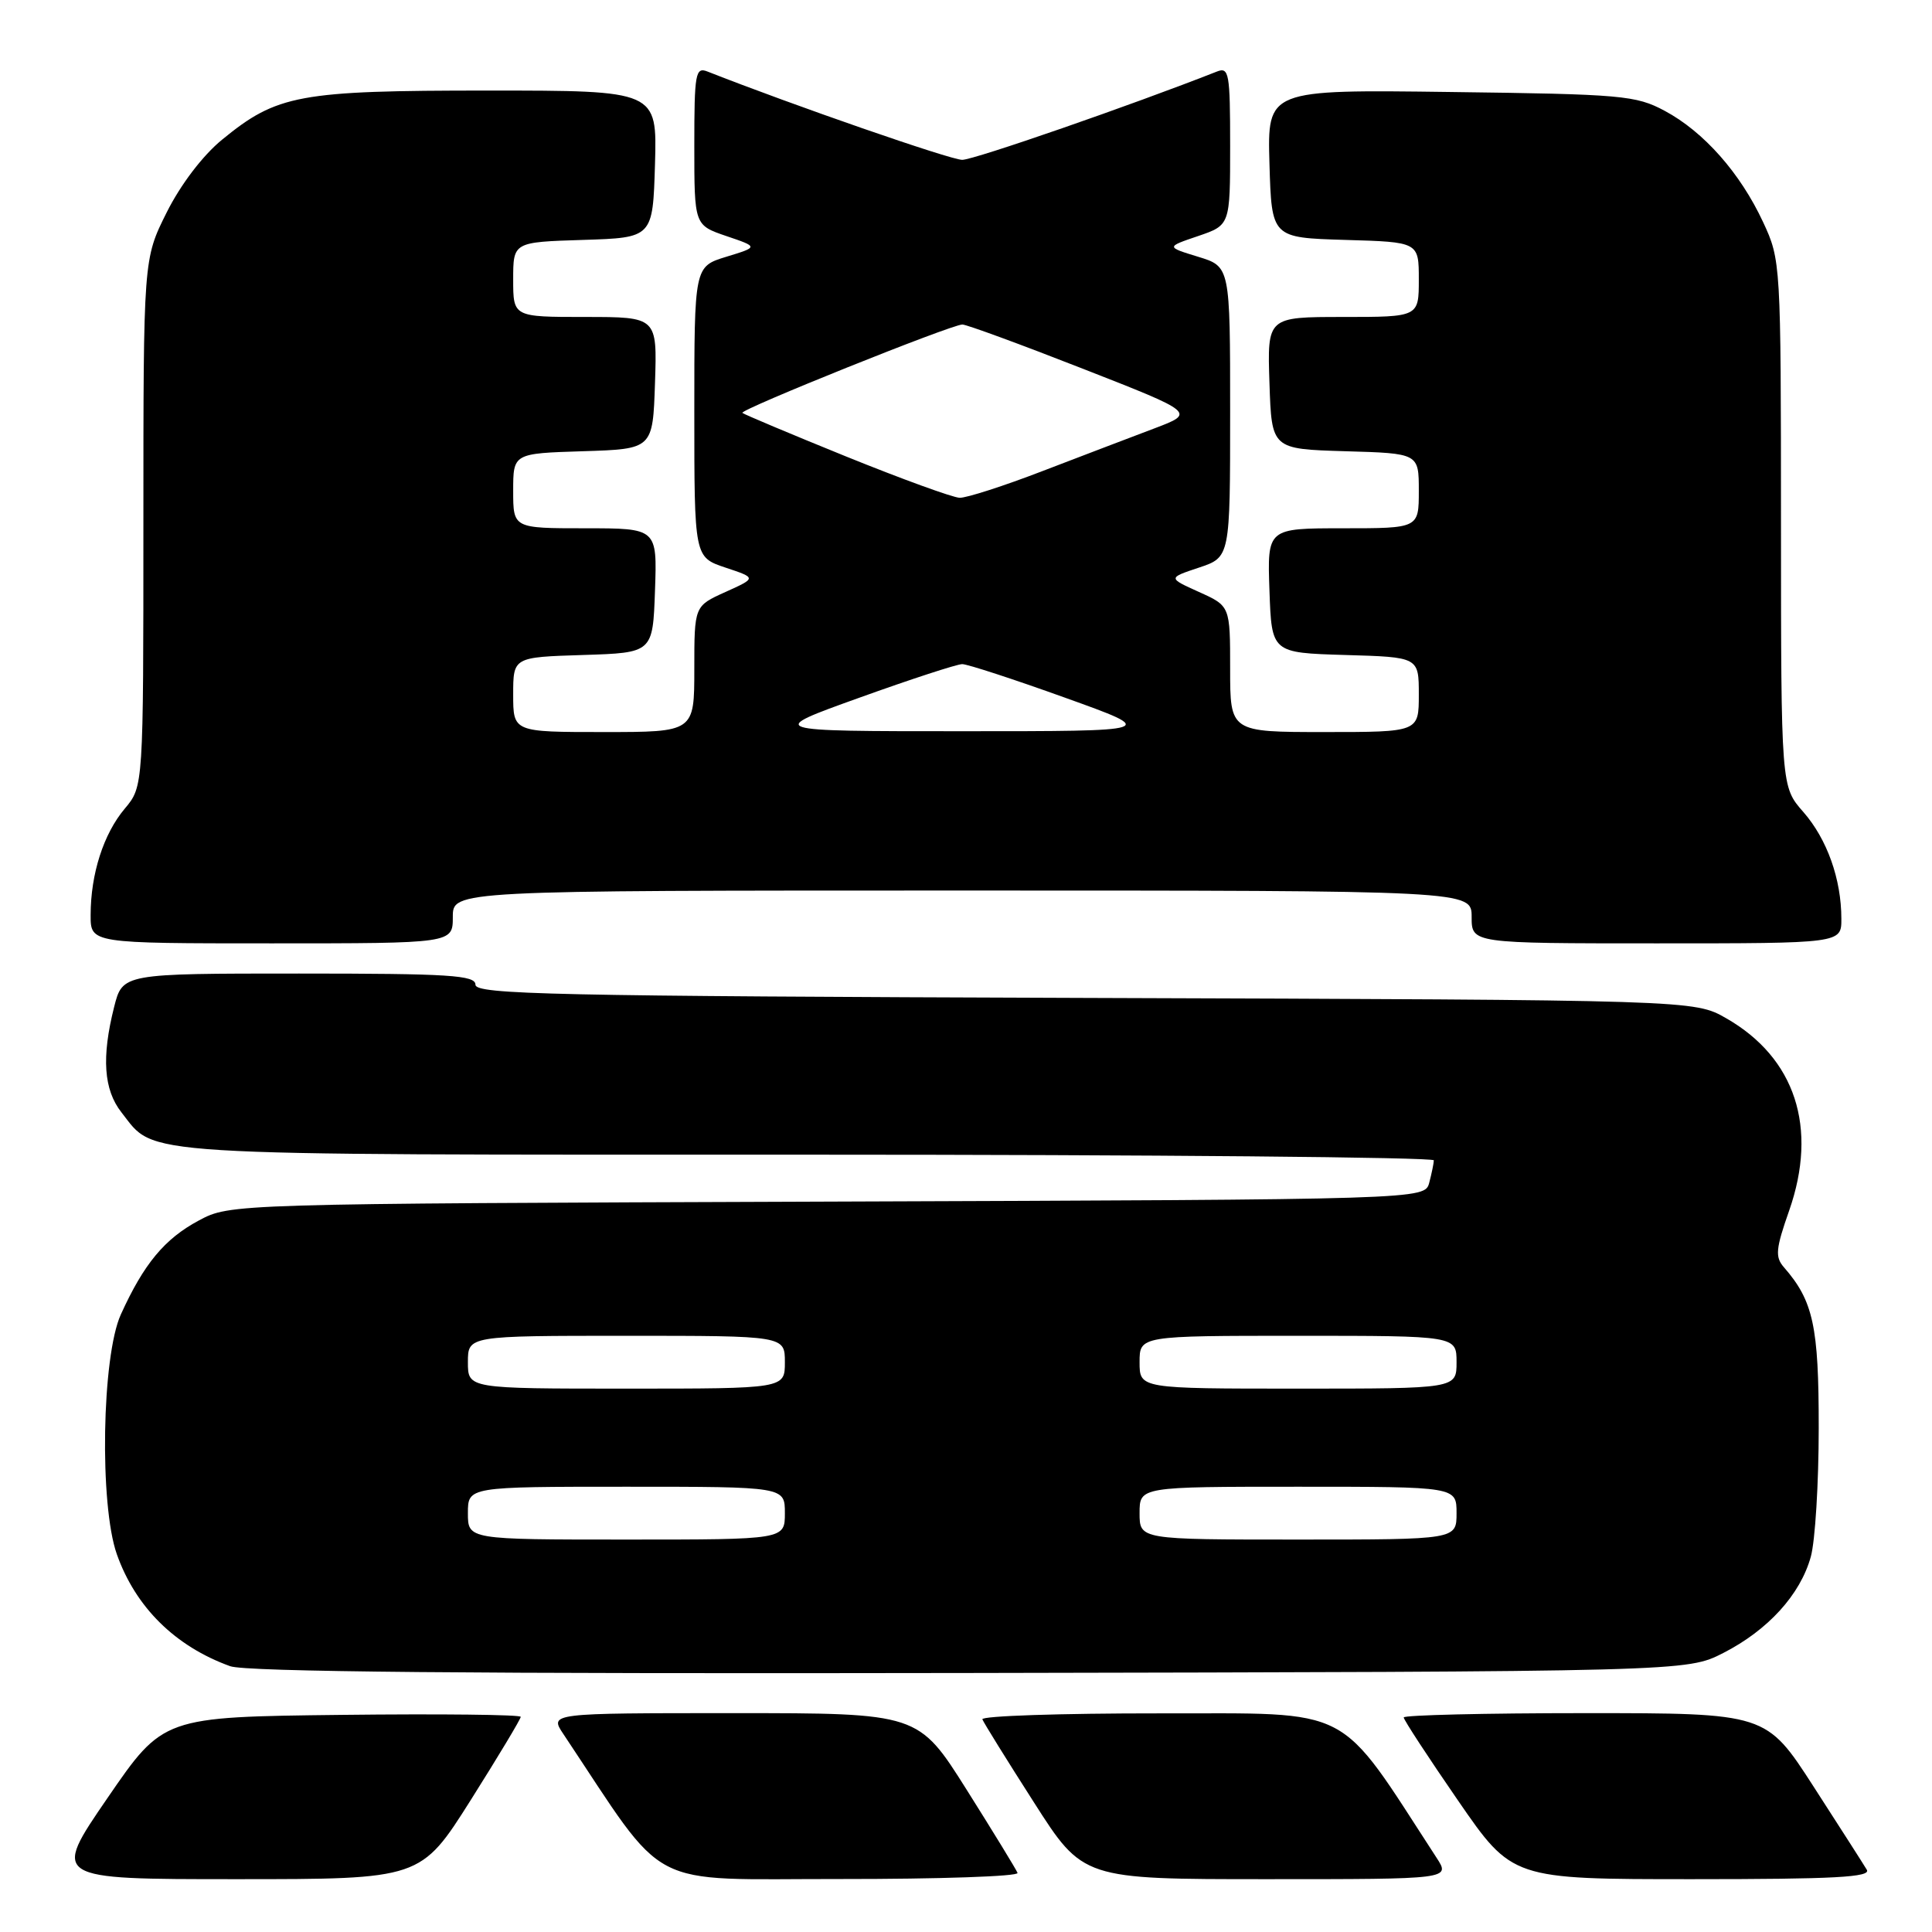 <?xml version="1.0" encoding="UTF-8" standalone="no"?>
<!DOCTYPE svg PUBLIC "-//W3C//DTD SVG 1.1//EN" "http://www.w3.org/Graphics/SVG/1.1/DTD/svg11.dtd" >
<svg xmlns="http://www.w3.org/2000/svg" xmlns:xlink="http://www.w3.org/1999/xlink" version="1.1" viewBox="0 0 256 256">
 <g >
 <path fill="currentColor"
d=" M 62.38 238.51 C 66.02 232.74 69.00 227.78 69.00 227.49 C 69.00 227.20 58.34 227.08 45.31 227.23 C 21.62 227.50 21.62 227.50 14.24 238.25 C 6.86 249.00 6.86 249.00 31.31 249.00 C 55.75 249.00 55.75 249.00 62.38 238.51 Z  M 134.83 248.17 C 134.65 247.71 131.62 242.76 128.10 237.17 C 121.69 227.00 121.69 227.00 97.25 227.00 C 72.80 227.00 72.80 227.00 74.65 229.77 C 88.69 250.82 85.13 248.95 111.33 248.98 C 124.44 248.99 135.02 248.63 134.83 248.17 Z  M 190.35 246.16 C 177.03 225.67 179.71 227.07 153.67 227.03 C 140.56 227.02 129.98 227.37 130.17 227.82 C 130.35 228.28 133.42 233.23 137.00 238.82 C 143.50 249.00 143.50 249.00 167.85 249.00 C 192.20 249.00 192.20 249.00 190.35 246.16 Z  M 247.36 247.75 C 246.95 247.06 243.78 242.11 240.32 236.75 C 234.03 227.00 234.03 227.00 210.02 227.00 C 196.81 227.00 186.00 227.26 186.00 227.57 C 186.00 227.89 189.24 232.84 193.19 238.57 C 200.38 249.00 200.38 249.00 224.25 249.00 C 243.08 249.00 247.96 248.74 247.36 247.75 Z  M 228.34 219.03 C 234.27 216.00 238.55 211.30 239.94 206.28 C 240.52 204.20 240.99 196.52 240.99 189.20 C 241.00 175.73 240.27 172.38 236.38 167.92 C 235.19 166.56 235.29 165.49 237.07 160.42 C 240.92 149.43 237.89 140.17 228.74 134.93 C 224.50 132.50 224.50 132.50 143.75 132.23 C 73.32 131.99 63.00 131.77 63.00 130.48 C 63.00 129.22 59.57 129.00 39.62 129.00 C 16.24 129.00 16.24 129.00 15.12 133.44 C 13.44 140.10 13.74 144.40 16.09 147.39 C 20.71 153.26 16.51 153.00 106.95 153.00 C 152.63 153.00 189.99 153.34 189.99 153.75 C 189.98 154.16 189.70 155.50 189.38 156.72 C 188.78 158.94 188.78 158.94 109.64 159.22 C 30.50 159.50 30.50 159.50 26.33 161.73 C 21.81 164.15 19.05 167.47 16.01 174.18 C 13.49 179.73 13.16 199.37 15.48 205.94 C 17.96 212.96 23.21 218.15 30.50 220.78 C 32.58 221.53 62.49 221.80 128.50 221.68 C 223.50 221.50 223.50 221.50 228.34 219.03 Z  M 60.00 121.50 C 60.00 118.00 60.00 118.00 127.50 118.00 C 195.00 118.00 195.00 118.00 195.00 121.50 C 195.00 125.00 195.00 125.00 219.50 125.00 C 244.00 125.00 244.00 125.00 243.99 121.75 C 243.99 116.48 242.09 111.18 238.95 107.59 C 236.00 104.24 236.00 104.24 235.99 69.37 C 235.98 34.84 235.96 34.45 233.62 29.43 C 230.59 22.92 225.76 17.46 220.59 14.69 C 216.76 12.64 214.96 12.48 192.21 12.19 C 167.93 11.87 167.93 11.87 168.21 21.69 C 168.50 31.50 168.50 31.50 178.25 31.79 C 188.00 32.07 188.00 32.07 188.00 37.04 C 188.00 42.00 188.00 42.00 177.96 42.00 C 167.92 42.00 167.92 42.00 168.21 50.75 C 168.50 59.50 168.50 59.50 178.25 59.79 C 188.00 60.07 188.00 60.07 188.00 65.04 C 188.00 70.00 188.00 70.00 177.96 70.00 C 167.92 70.00 167.92 70.00 168.21 78.25 C 168.50 86.50 168.50 86.50 178.25 86.79 C 188.00 87.07 188.00 87.07 188.00 92.04 C 188.00 97.00 188.00 97.00 175.50 97.00 C 163.00 97.00 163.00 97.00 163.00 88.65 C 163.00 80.30 163.00 80.30 158.87 78.44 C 154.75 76.58 154.75 76.58 158.87 75.21 C 163.00 73.83 163.00 73.83 163.00 54.57 C 163.00 35.32 163.00 35.32 158.75 34.02 C 154.50 32.72 154.50 32.72 158.75 31.28 C 163.00 29.83 163.00 29.83 163.00 19.31 C 163.00 9.69 162.85 8.85 161.25 9.48 C 149.95 13.93 129.06 21.18 127.50 21.18 C 125.94 21.18 105.05 13.93 93.75 9.48 C 92.15 8.85 92.00 9.69 92.00 19.31 C 92.00 29.83 92.00 29.83 96.25 31.28 C 100.50 32.72 100.50 32.72 96.25 34.02 C 92.00 35.32 92.00 35.32 92.00 54.57 C 92.00 73.83 92.00 73.83 96.13 75.21 C 100.25 76.58 100.25 76.58 96.13 78.44 C 92.00 80.30 92.00 80.30 92.00 88.65 C 92.00 97.00 92.00 97.00 80.00 97.00 C 68.00 97.00 68.00 97.00 68.00 92.04 C 68.00 87.08 68.00 87.08 77.25 86.79 C 86.50 86.50 86.50 86.50 86.79 78.25 C 87.08 70.00 87.08 70.00 77.54 70.00 C 68.00 70.00 68.00 70.00 68.00 65.04 C 68.00 60.08 68.00 60.08 77.25 59.79 C 86.50 59.50 86.50 59.50 86.79 50.75 C 87.08 42.00 87.08 42.00 77.54 42.00 C 68.00 42.00 68.00 42.00 68.00 37.04 C 68.00 32.08 68.00 32.08 77.25 31.79 C 86.50 31.50 86.50 31.50 86.79 21.75 C 87.07 12.00 87.07 12.00 64.66 12.00 C 39.59 12.00 36.72 12.53 29.41 18.52 C 26.85 20.62 23.93 24.46 22.08 28.16 C 19.00 34.32 19.00 34.32 19.00 69.27 C 19.00 104.21 19.00 104.21 16.54 107.14 C 13.72 110.48 12.01 115.81 12.01 121.25 C 12.00 125.00 12.00 125.00 36.00 125.00 C 60.00 125.00 60.00 125.00 60.00 121.50 Z  M 62.00 200.50 C 62.00 197.00 62.00 197.00 83.00 197.00 C 104.00 197.00 104.00 197.00 104.00 200.50 C 104.00 204.00 104.00 204.00 83.00 204.00 C 62.00 204.00 62.00 204.00 62.00 200.50 Z  M 151.00 200.50 C 151.00 197.00 151.00 197.00 172.00 197.00 C 193.00 197.00 193.00 197.00 193.00 200.50 C 193.00 204.00 193.00 204.00 172.00 204.00 C 151.00 204.00 151.00 204.00 151.00 200.50 Z  M 62.00 180.50 C 62.00 177.00 62.00 177.00 83.00 177.00 C 104.00 177.00 104.00 177.00 104.00 180.50 C 104.00 184.00 104.00 184.00 83.00 184.00 C 62.00 184.00 62.00 184.00 62.00 180.50 Z  M 151.00 180.50 C 151.00 177.00 151.00 177.00 172.00 177.00 C 193.00 177.00 193.00 177.00 193.00 180.50 C 193.00 184.00 193.00 184.00 172.00 184.00 C 151.00 184.00 151.00 184.00 151.00 180.50 Z  M 113.87 92.45 C 120.68 90.00 126.81 88.00 127.50 88.00 C 128.19 88.00 134.32 90.00 141.13 92.45 C 153.50 96.89 153.50 96.89 127.50 96.89 C 101.50 96.89 101.50 96.89 113.87 92.45 Z  M 112.12 60.49 C 104.75 57.50 98.57 54.90 98.37 54.71 C 97.96 54.29 126.06 43.00 127.52 43.00 C 128.07 43.00 135.24 45.63 143.46 48.85 C 158.41 54.70 158.41 54.70 152.95 56.77 C 149.95 57.90 143.30 60.44 138.16 62.41 C 133.03 64.39 128.08 65.98 127.16 65.96 C 126.25 65.93 119.48 63.47 112.12 60.49 Z "/>
</g>
</svg>